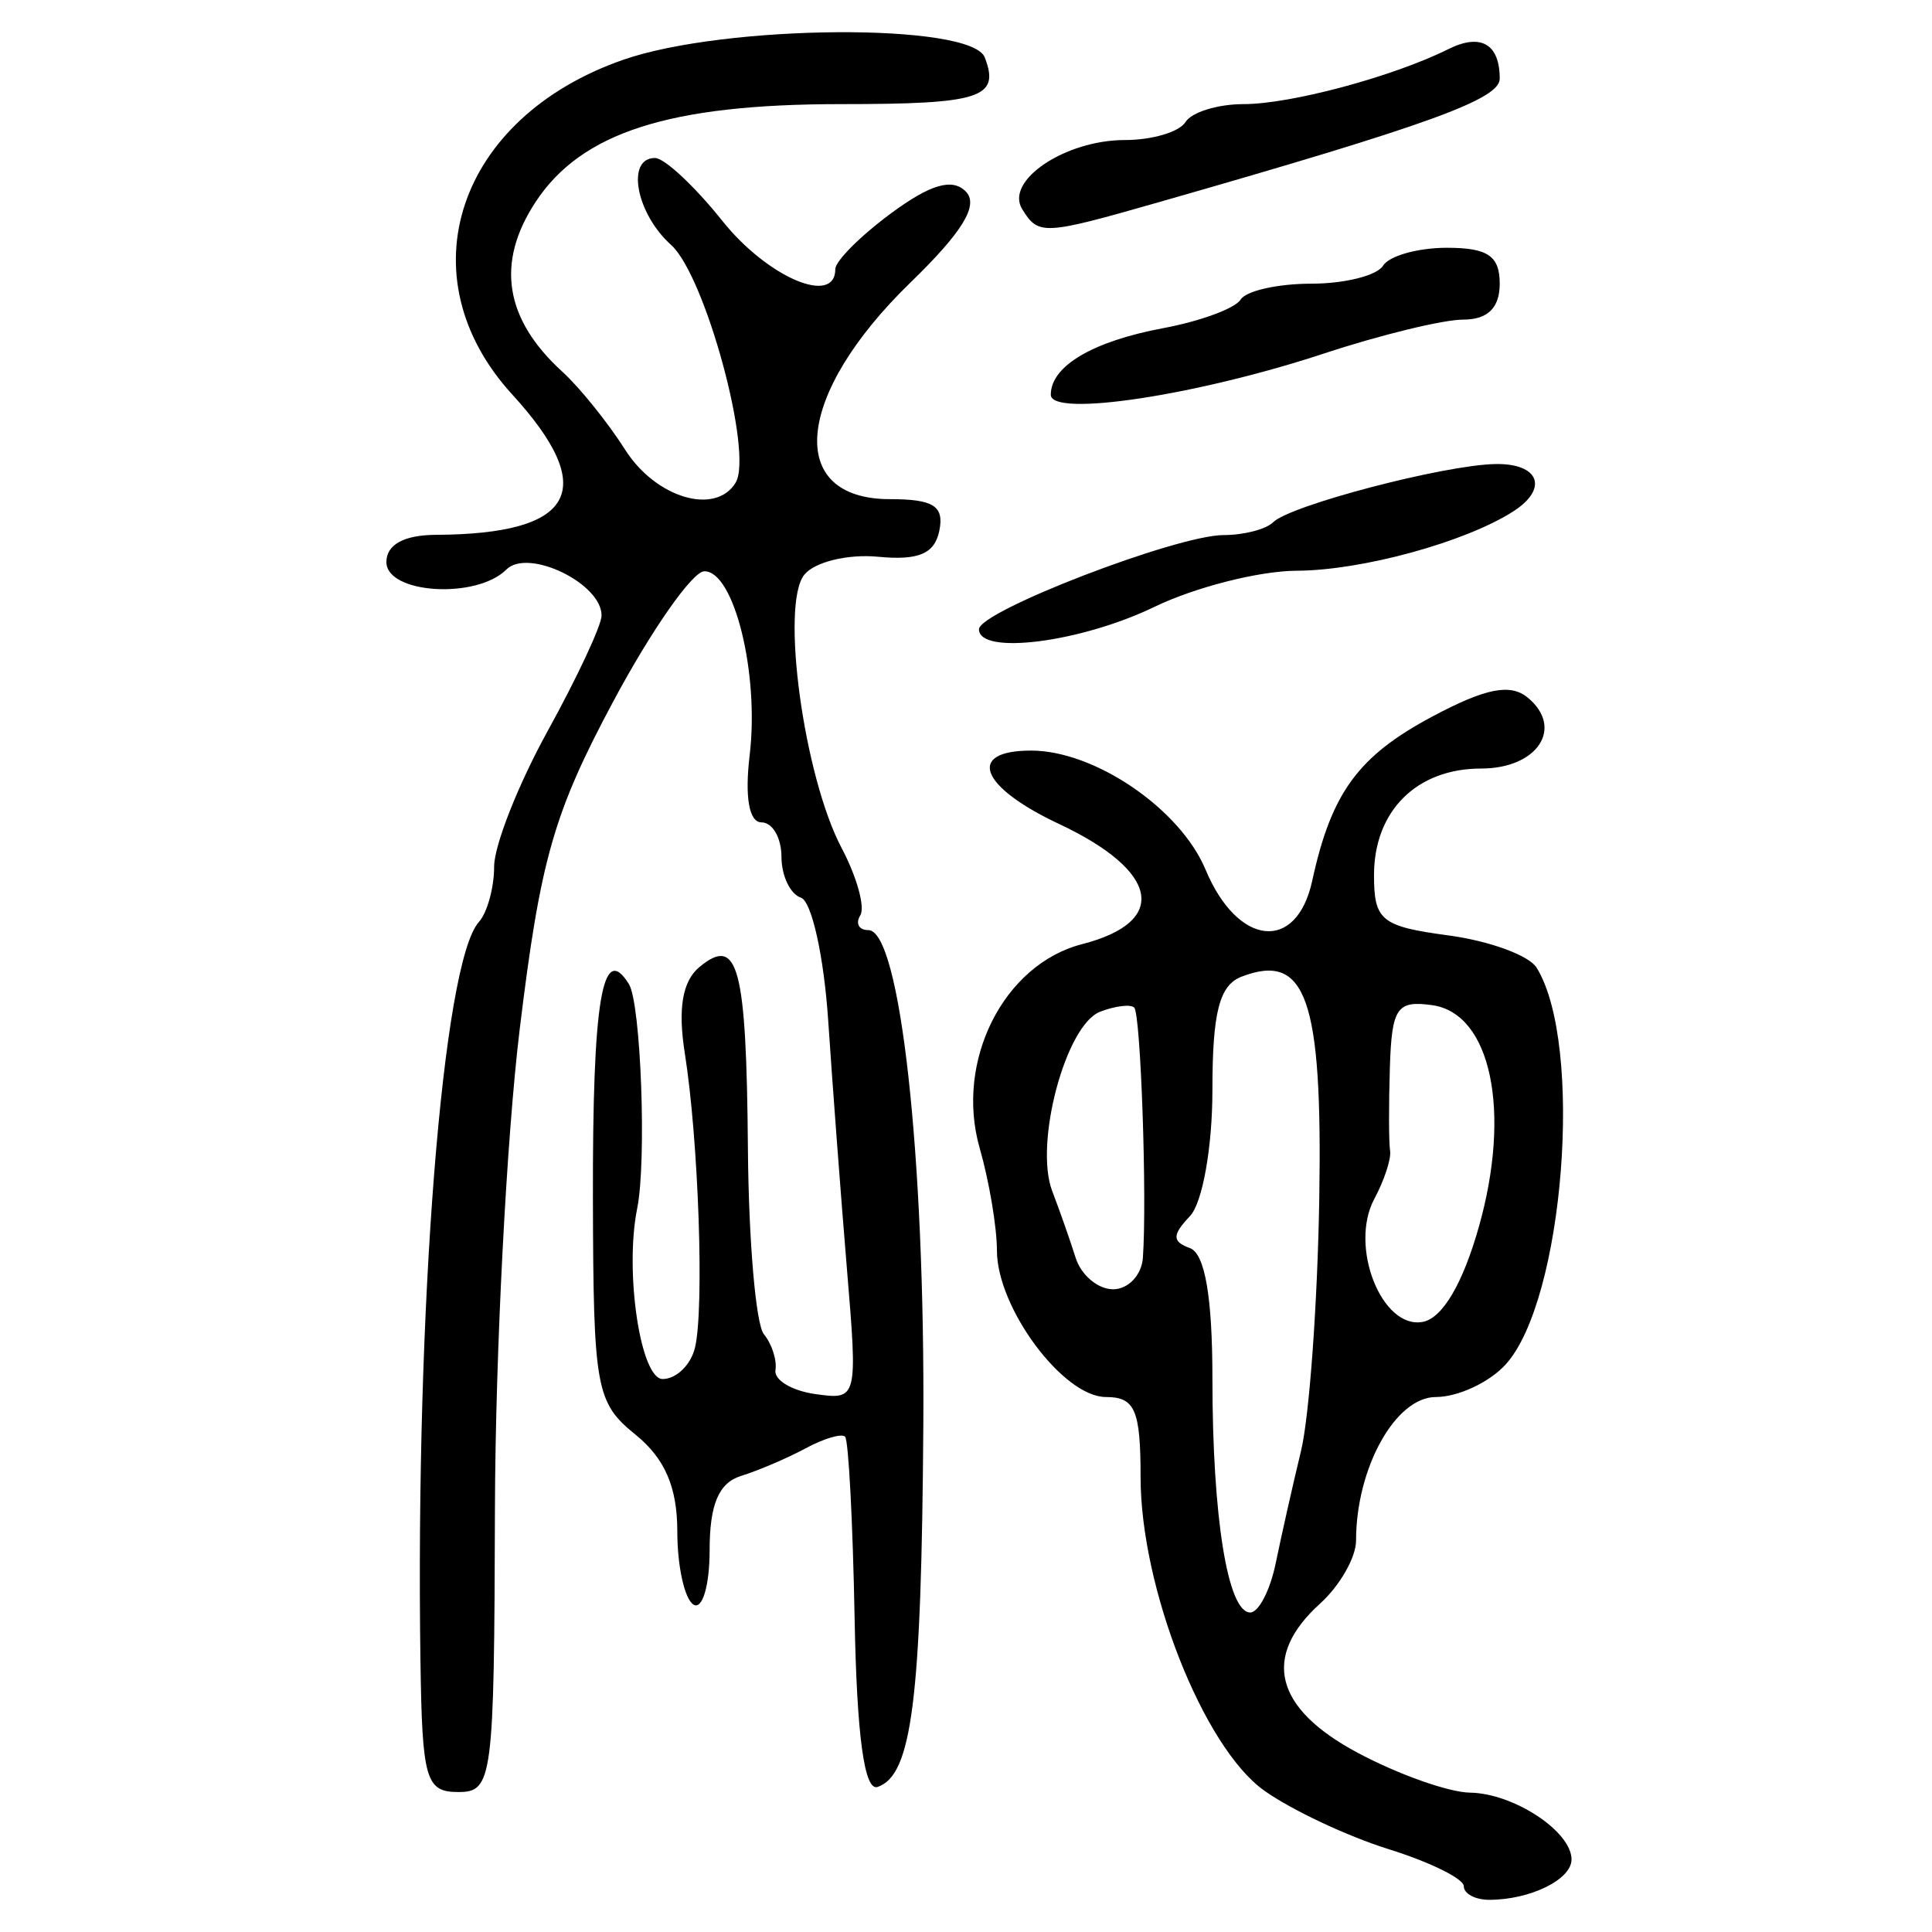 <?xml version="1.0" encoding="UTF-8" standalone="no"?>
<!-- Created with Inkscape (http://www.inkscape.org/) -->

<svg
   xmlns:dc="http://purl.org/dc/elements/1.1/"
   xmlns:cc="http://creativecommons.org/ns#"
   xmlns:rdf="http://www.w3.org/1999/02/22-rdf-syntax-ns#"
   xmlns:svg="http://www.w3.org/2000/svg"
   xmlns="http://www.w3.org/2000/svg"
   xmlns:sodipodi="http://sodipodi.sourceforge.net/DTD/sodipodi-0.dtd"
   xmlns:inkscape="http://www.inkscape.org/namespaces/inkscape"
   width="300"
   height="300"
   id="svg2"
   version="1.1"
   inkscape:version="0.48.4 r9939"
   sodipodi:docname="image-seal.svg">
  <defs
     id="defs4" />
  <sodipodi:namedview
     id="base"
     pagecolor="#ffffff"
     bordercolor="#666666"
     borderopacity="1.0"
     inkscape:pageopacity="0.0"
     inkscape:pageshadow="2"
     inkscape:zoom="1.9351156"
     inkscape:cx="152.85021"
     inkscape:cy="151.83238"
     inkscape:document-units="px"
     inkscape:current-layer="layer1"
     showgrid="false"
     inkscape:window-width="1215"
     inkscape:window-height="1000"
     inkscape:window-x="65"
     inkscape:window-y="24"
     inkscape:window-maximized="1" />
  <g
     inkscape:label="Calque 1"
     inkscape:groupmode="layer"
     id="layer1"
     transform="translate(0,-752.362)">
    <path
       style="fill:#000000"
       d="m 227.299,1045.253 c 0,-1.16 -5.248,-3.747 -11.662,-5.749 -6.414,-2.002 -15.118,-6.101 -19.342,-9.108 -9.428,-6.714 -19.186,-31.462 -19.186,-48.663 0,-10.438 -0.868,-12.443 -5.387,-12.443 -6.622,0 -16.92,-13.849 -16.92,-22.755 0,-3.607 -1.204,-10.757 -2.676,-15.888 -3.869,-13.489 3.697,-28.546 15.92,-31.685 13.503,-3.467 11.982,-11.334 -3.606,-18.661 -12.308,-5.786 -14.437,-11.389 -4.326,-11.389 9.874,0 23.141,9.05 27.078,18.472 4.998,11.962 14.142,12.925 16.569,1.744 2.96,-13.637 7.132,-19.354 18.586,-25.468 8.336,-4.449 12.18,-5.212 14.898,-2.957 5.656,4.694 1.496,10.997 -7.258,10.997 -10.015,0 -16.631,6.588 -16.631,16.562 0,7.035 1.131,7.95 11.555,9.349 6.355,0.852 12.518,3.107 13.694,5.011 7.352,11.896 4.264,51.589 -4.792,61.596 -2.525,2.79 -7.411,5.073 -10.857,5.073 -6.266,0 -12.388,11.016 -12.388,22.291 0,2.601 -2.509,6.999 -5.577,9.775 -9.115,8.249 -7.092,16.281 5.84,23.183 6.279,3.352 14.121,6.134 17.427,6.183 6.775,0.1 15.769,6.018 15.769,10.377 0,3.115 -6.423,6.265 -12.776,6.265 -2.175,0 -3.954,-0.949 -3.954,-2.109 z m -29.204,-50.172 c 0.866,-4.217 2.633,-12.059 3.927,-17.427 1.294,-5.368 2.57,-23.029 2.835,-39.248 0.506,-30.94 -2.051,-38.232 -12.058,-34.392 -3.454,1.325 -4.536,5.527 -4.536,17.615 0,8.87 -1.538,17.504 -3.485,19.568 -2.788,2.956 -2.788,3.95 0,4.973 2.321,0.851 3.485,7.606 3.485,20.215 0,21.604 2.384,36.364 5.872,36.364 1.313,0 3.095,-3.451 3.961,-7.668 z m 31.547,-52.231 c 5.064,-17.931 1.878,-33.108 -7.222,-34.401 -5.521,-0.784 -6.313,0.386 -6.604,9.759 -0.182,5.858 -0.165,11.642 0.038,12.854 0.202,1.212 -0.904,4.581 -2.459,7.485 -3.941,7.364 1.18,20.299 7.551,19.072 3.048,-0.587 6.204,-5.947 8.696,-14.77 z m -52.177,4.83 c 0.663,-9.081 -0.331,-37.85 -1.342,-38.861 -0.552,-0.552 -2.935,-0.264 -5.294,0.642 -5.347,2.052 -10.268,20.466 -7.442,27.846 1.157,3.021 2.796,7.689 3.643,10.373 0.847,2.684 3.461,4.88 5.81,4.88 2.349,0 4.43,-2.196 4.626,-4.88 z M 65.288,1010.417 c -0.787,-55.118 3.434,-108.598 9.066,-114.879 1.306,-1.457 2.375,-5.334 2.375,-8.617 0,-3.282 3.742,-12.756 8.314,-21.052 4.573,-8.296 8.337,-16.351 8.365,-17.899 0.089,-4.979 -11.396,-10.555 -14.778,-7.173 C 73.981,845.448 60,844.574 60,839.632 c 0,-2.695 2.728,-4.196 7.668,-4.221 21.667,-0.108 25.401,-6.983 11.85,-21.819 -16.738,-18.326 -8.557,-42.957 17.254,-51.947 15.862,-5.525 54.07,-5.769 56.146,-0.359 2.403,6.262 -0.623,7.243 -22.325,7.243 -26.676,0 -40.34,4.386 -47.45,15.233 -6.173,9.418 -4.785,18.151 4.184,26.325 2.685,2.447 7.075,7.9 9.754,12.117 4.745,7.468 13.982,10.234 17.135,5.131 2.797,-4.526 -4.699,-32.185 -10.014,-36.947 -5.441,-4.876 -7.036,-13.495 -2.497,-13.495 1.468,0 6.173,4.392 10.456,9.759 7.006,8.78 17.546,13.283 17.546,7.495 0,-1.245 3.887,-5.138 8.638,-8.65 6.1,-4.51 9.508,-5.515 11.602,-3.422 2.094,2.094 -0.423,6.251 -8.566,14.154 -17.944,17.414 -19.483,33.641 -3.191,33.641 6.761,0 8.441,1.069 7.673,4.88 -0.727,3.604 -3.216,4.666 -9.523,4.063 -4.696,-0.449 -9.847,0.806 -11.446,2.788 -3.724,4.618 -0.079,31.325 5.793,42.441 2.372,4.491 3.676,9.196 2.897,10.456 -0.779,1.26 -0.216,2.291 1.251,2.291 4.932,0 8.818,34.999 8.538,76.907 -0.285,42.644 -1.769,54.362 -7.11,56.142 -2.049,0.683 -3.218,-7.926 -3.559,-26.201 -0.279,-14.97 -0.945,-27.655 -1.479,-28.19 -0.535,-0.535 -3.29,0.278 -6.123,1.806 -2.833,1.528 -7.347,3.458 -10.031,4.288 -3.461,1.071 -4.88,4.421 -4.88,11.521 0,5.506 -1.129,9.313 -2.509,8.46 -1.38,-0.853 -2.509,-5.957 -2.509,-11.342 0,-6.897 -1.926,-11.351 -6.516,-15.067 -6.116,-4.952 -6.52,-7.187 -6.588,-36.433 -0.072,-31.035 1.456,-40.193 5.591,-33.503 1.867,3.021 2.768,27.487 1.283,34.829 -1.983,9.802 0.508,26.489 3.954,26.489 2.122,0 4.382,-2.196 5.023,-4.88 1.459,-6.107 0.554,-32.232 -1.583,-45.712 -1.097,-6.92 -0.374,-11.187 2.269,-13.38 6.005,-4.984 7.298,-0.127 7.531,28.279 0.117,14.263 1.23,27.188 2.474,28.722 1.244,1.534 2.054,4.043 1.801,5.577 -0.253,1.534 2.522,3.21 6.167,3.726 6.588,0.932 6.617,0.817 4.925,-19.518 -0.936,-11.251 -2.242,-28.576 -2.903,-38.5 -0.661,-9.925 -2.564,-18.499 -4.228,-19.054 -1.665,-0.555 -3.027,-3.414 -3.027,-6.353 0,-2.939 -1.392,-5.344 -3.093,-5.344 -1.938,0 -2.626,-3.905 -1.843,-10.456 1.513,-12.648 -2.426,-28.598 -7.045,-28.533 -1.845,0.025 -8.208,9.123 -14.141,20.215 -9.255,17.304 -11.317,24.523 -14.518,50.839 -2.052,16.869 -3.786,50.434 -3.852,74.588 -0.115,42.017 -0.362,43.916 -5.697,43.916 -5.037,0 -5.605,-1.955 -5.865,-20.215 z m 86.727,-160.343 c 0,-2.795 30.725,-14.625 37.985,-14.625 3.134,0 6.596,-0.897 7.693,-1.994 2.625,-2.625 26.496,-8.88 34.487,-9.036 6.838,-0.134 8.332,3.806 2.788,7.358 -7.448,4.772 -23.484,9.167 -33.595,9.207 -5.825,0.022 -15.785,2.551 -22.133,5.619 -11.426,5.52 -27.225,7.535 -27.225,3.471 z m 11.153,-36.419 c 0,-4.442 6.498,-8.29 17.458,-10.338 5.768,-1.078 11.175,-3.072 12.015,-4.432 0.84,-1.36 5.771,-2.472 10.958,-2.472 5.186,0 10.205,-1.255 11.153,-2.788 0.948,-1.534 5.413,-2.788 9.924,-2.788 6.342,0 8.2,1.264 8.2,5.577 0,3.747 -1.859,5.577 -5.665,5.577 -3.116,0 -12.84,2.367 -21.61,5.259 -19.81,6.534 -42.434,9.949 -42.434,6.407 z m -4.444,-28.819 c -2.731,-4.418 6.661,-10.73 15.966,-10.73 4.217,0 8.443,-1.255 9.391,-2.788 0.948,-1.534 5.011,-2.788 9.029,-2.788 7.326,0 23.229,-4.273 31.799,-8.543 5.022,-2.503 7.968,-0.804 7.968,4.593 0,3.194 -11.009,7.184 -52.787,19.136 -18.124,5.185 -18.831,5.222 -21.365,1.121 z"
       id="path3420"
       inkscape:connector-curvature="0" />
  </g>
</svg>
